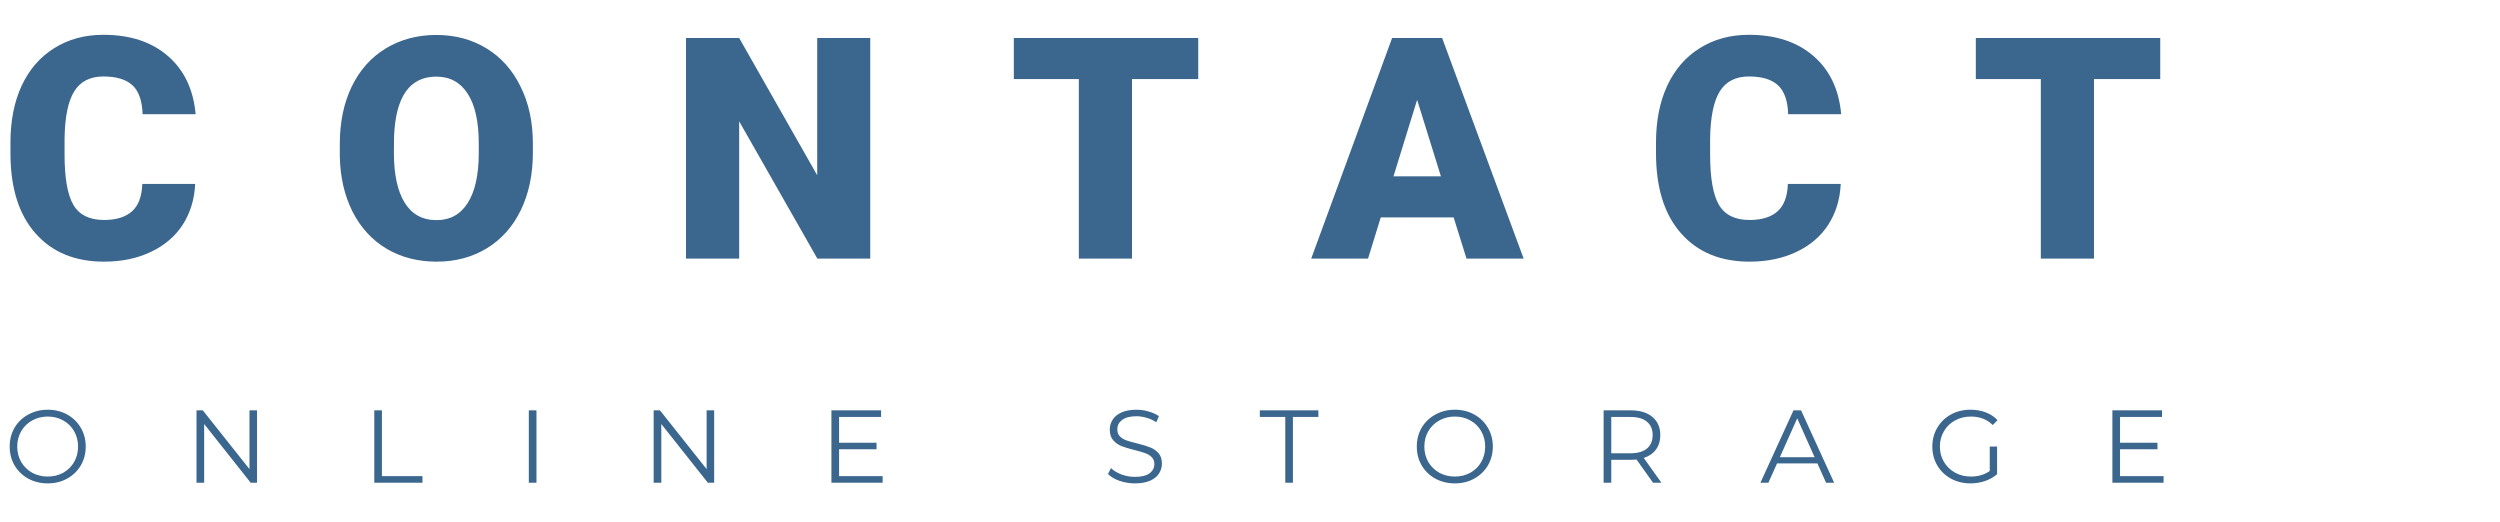 <svg width="580" height="121" viewBox="0 0 580 121" fill="none" xmlns="http://www.w3.org/2000/svg">
<path d="M45.281 42.668C45.117 46.23 44.156 49.383 42.398 52.125C40.641 54.844 38.168 56.953 34.98 58.453C31.816 59.953 28.195 60.703 24.117 60.703C17.391 60.703 12.094 58.512 8.227 54.129C4.359 49.746 2.426 43.559 2.426 35.566V33.035C2.426 28.02 3.293 23.637 5.027 19.887C6.785 16.113 9.305 13.207 12.586 11.168C15.867 9.105 19.664 8.074 23.977 8.074C30.188 8.074 35.18 9.715 38.953 12.996C42.727 16.254 44.871 20.754 45.387 26.496H33.082C32.988 23.379 32.203 21.141 30.727 19.781C29.25 18.422 27 17.742 23.977 17.742C20.906 17.742 18.656 18.891 17.227 21.188C15.797 23.484 15.047 27.152 14.977 32.191V35.812C14.977 41.273 15.656 45.176 17.016 47.52C18.398 49.863 20.766 51.035 24.117 51.035C26.953 51.035 29.121 50.367 30.621 49.031C32.121 47.695 32.918 45.574 33.012 42.668H45.281ZM123.625 35.461C123.625 40.453 122.699 44.871 120.848 48.715C118.996 52.559 116.359 55.523 112.937 57.609C109.539 59.672 105.66 60.703 101.301 60.703C96.941 60.703 93.074 59.707 89.699 57.715C86.324 55.699 83.687 52.828 81.789 49.102C79.914 45.375 78.93 41.098 78.836 36.27V33.387C78.836 28.371 79.75 23.953 81.578 20.133C83.43 16.289 86.066 13.324 89.488 11.238C92.933 9.152 96.847 8.109 101.23 8.109C105.566 8.109 109.433 9.141 112.832 11.203C116.23 13.266 118.867 16.207 120.742 20.027C122.64 23.824 123.601 28.184 123.625 33.105V35.461ZM111.074 33.316C111.074 28.23 110.219 24.375 108.508 21.75C106.82 19.102 104.394 17.777 101.23 17.777C95.043 17.777 91.773 22.418 91.422 31.699L91.387 35.461C91.387 40.477 92.219 44.332 93.883 47.027C95.547 49.723 98.019 51.07 101.301 51.07C104.418 51.07 106.82 49.746 108.508 47.098C110.195 44.449 111.051 40.641 111.074 35.672V33.316ZM201.898 60H189.629L171.488 28.148V60H159.148V8.812H171.488L189.593 40.664V8.812H201.898V60ZM277.992 18.34H262.628V60H250.289V18.34H235.207V8.812H277.992V18.34ZM337.245 50.438H320.335L317.382 60H304.199L322.972 8.812H334.574L353.488 60H340.234L337.245 50.438ZM323.288 40.91H334.292L328.773 23.156L323.288 40.91ZM427.05 42.668C426.886 46.23 425.925 49.383 424.167 52.125C422.409 54.844 419.937 56.953 416.749 58.453C413.585 59.953 409.964 60.703 405.886 60.703C399.159 60.703 393.862 58.512 389.995 54.129C386.128 49.746 384.195 43.559 384.195 35.566V33.035C384.195 28.02 385.062 23.637 386.796 19.887C388.554 16.113 391.073 13.207 394.355 11.168C397.636 9.105 401.433 8.074 405.745 8.074C411.956 8.074 416.948 9.715 420.722 12.996C424.495 16.254 426.64 20.754 427.155 26.496H414.851C414.757 23.379 413.972 21.141 412.495 19.781C411.019 18.422 408.769 17.742 405.745 17.742C402.675 17.742 400.425 18.891 398.995 21.188C397.566 23.484 396.816 27.152 396.745 32.191V35.812C396.745 41.273 397.425 45.176 398.784 47.52C400.167 49.863 402.534 51.035 405.886 51.035C408.722 51.035 410.89 50.367 412.39 49.031C413.89 47.695 414.687 45.574 414.78 42.668H427.05ZM501.175 18.34H485.812V60H473.472V18.34H458.39V8.812H501.175V18.34Z" fill="#3B668D"/>
<path d="M11.08 112.144C9.416 112.144 7.904 111.776 6.544 111.04C5.2 110.288 4.144 109.264 3.376 107.968C2.624 106.672 2.248 105.216 2.248 103.6C2.248 101.984 2.624 100.528 3.376 99.232C4.144 97.936 5.2 96.92 6.544 96.184C7.904 95.432 9.416 95.056 11.08 95.056C12.744 95.056 14.24 95.424 15.568 96.16C16.912 96.896 17.968 97.92 18.736 99.232C19.504 100.528 19.888 101.984 19.888 103.6C19.888 105.216 19.504 106.68 18.736 107.992C17.968 109.288 16.912 110.304 15.568 111.04C14.24 111.776 12.744 112.144 11.08 112.144ZM11.08 110.56C12.408 110.56 13.608 110.264 14.68 109.672C15.752 109.064 16.592 108.232 17.2 107.176C17.808 106.104 18.112 104.912 18.112 103.6C18.112 102.288 17.808 101.104 17.2 100.048C16.592 98.976 15.752 98.144 14.68 97.552C13.608 96.944 12.408 96.64 11.08 96.64C9.752 96.64 8.544 96.944 7.456 97.552C6.384 98.144 5.536 98.976 4.912 100.048C4.304 101.104 4 102.288 4 103.6C4 104.912 4.304 106.104 4.912 107.176C5.536 108.232 6.384 109.064 7.456 109.672C8.544 110.264 9.752 110.56 11.08 110.56ZM59.629 95.2V112H58.165L47.365 98.368V112H45.589V95.2H47.053L57.877 108.832V95.2H59.629ZM86.832 95.2H88.608V110.464H98.016V112H86.832V95.2ZM122.685 95.2H124.461V112H122.685V95.2ZM165.687 95.2V112H164.223L153.423 98.368V112H151.647V95.2H153.111L163.935 108.832V95.2H165.687ZM204.771 110.464V112H192.891V95.2H204.411V96.736H194.667V102.712H203.355V104.224H194.667V110.464H204.771ZM263.299 112.144C262.051 112.144 260.851 111.944 259.699 111.544C258.563 111.144 257.683 110.616 257.059 109.96L257.755 108.592C258.363 109.2 259.171 109.696 260.179 110.08C261.187 110.448 262.227 110.632 263.299 110.632C264.803 110.632 265.931 110.36 266.683 109.816C267.435 109.256 267.811 108.536 267.811 107.656C267.811 106.984 267.603 106.448 267.187 106.048C266.787 105.648 266.291 105.344 265.699 105.136C265.107 104.912 264.283 104.672 263.227 104.416C261.963 104.096 260.955 103.792 260.203 103.504C259.451 103.2 258.803 102.744 258.259 102.136C257.731 101.528 257.467 100.704 257.467 99.664C257.467 98.816 257.691 98.048 258.139 97.36C258.587 96.656 259.275 96.096 260.203 95.68C261.131 95.264 262.283 95.056 263.659 95.056C264.619 95.056 265.555 95.192 266.467 95.464C267.395 95.72 268.195 96.08 268.867 96.544L268.267 97.96C267.563 97.496 266.811 97.152 266.011 96.928C265.211 96.688 264.427 96.568 263.659 96.568C262.187 96.568 261.075 96.856 260.323 97.432C259.587 97.992 259.219 98.72 259.219 99.616C259.219 100.288 259.419 100.832 259.819 101.248C260.235 101.648 260.747 101.96 261.355 102.184C261.979 102.392 262.811 102.624 263.851 102.88C265.083 103.184 266.075 103.488 266.827 103.792C267.595 104.08 268.243 104.528 268.771 105.136C269.299 105.728 269.563 106.536 269.563 107.56C269.563 108.408 269.331 109.184 268.867 109.888C268.419 110.576 267.723 111.128 266.779 111.544C265.835 111.944 264.675 112.144 263.299 112.144ZM298.182 96.736H292.278V95.2H305.862V96.736H299.958V112H298.182V96.736ZM337.529 112.144C335.865 112.144 334.353 111.776 332.993 111.04C331.649 110.288 330.593 109.264 329.825 107.968C329.073 106.672 328.697 105.216 328.697 103.6C328.697 101.984 329.073 100.528 329.825 99.232C330.593 97.936 331.649 96.92 332.993 96.184C334.353 95.432 335.865 95.056 337.529 95.056C339.193 95.056 340.689 95.424 342.017 96.16C343.361 96.896 344.417 97.92 345.185 99.232C345.953 100.528 346.337 101.984 346.337 103.6C346.337 105.216 345.953 106.68 345.185 107.992C344.417 109.288 343.361 110.304 342.017 111.04C340.689 111.776 339.193 112.144 337.529 112.144ZM337.529 110.56C338.857 110.56 340.057 110.264 341.129 109.672C342.201 109.064 343.041 108.232 343.649 107.176C344.257 106.104 344.561 104.912 344.561 103.6C344.561 102.288 344.257 101.104 343.649 100.048C343.041 98.976 342.201 98.144 341.129 97.552C340.057 96.944 338.857 96.64 337.529 96.64C336.201 96.64 334.993 96.944 333.905 97.552C332.833 98.144 331.985 98.976 331.361 100.048C330.753 101.104 330.449 102.288 330.449 103.6C330.449 104.912 330.753 106.104 331.361 107.176C331.985 108.232 332.833 109.064 333.905 109.672C334.993 110.264 336.201 110.56 337.529 110.56ZM383.51 112L379.67 106.6C379.238 106.648 378.79 106.672 378.326 106.672H373.814V112H372.038V95.2H378.326C380.47 95.2 382.15 95.712 383.366 96.736C384.582 97.76 385.19 99.168 385.19 100.96C385.19 102.272 384.854 103.384 384.182 104.296C383.526 105.192 382.582 105.84 381.35 106.24L385.454 112H383.51ZM378.278 105.16C379.942 105.16 381.214 104.792 382.094 104.056C382.974 103.32 383.414 102.288 383.414 100.96C383.414 99.6 382.974 98.56 382.094 97.84C381.214 97.104 379.942 96.736 378.278 96.736H373.814V105.16H378.278ZM421.637 107.512H412.277L410.261 112H408.413L416.093 95.2H417.845L425.525 112H423.653L421.637 107.512ZM420.989 106.072L416.957 97.048L412.925 106.072H420.989ZM461.622 103.6H463.326V110.008C462.542 110.696 461.614 111.224 460.542 111.592C459.47 111.96 458.342 112.144 457.158 112.144C455.478 112.144 453.966 111.776 452.622 111.04C451.278 110.304 450.222 109.288 449.454 107.992C448.686 106.68 448.302 105.216 448.302 103.6C448.302 101.984 448.686 100.528 449.454 99.232C450.222 97.92 451.278 96.896 452.622 96.16C453.966 95.424 455.486 95.056 457.182 95.056C458.462 95.056 459.638 95.264 460.71 95.68C461.782 96.08 462.686 96.68 463.422 97.48L462.318 98.608C460.99 97.296 459.302 96.64 457.254 96.64C455.894 96.64 454.662 96.944 453.558 97.552C452.47 98.144 451.614 98.976 450.99 100.048C450.366 101.104 450.054 102.288 450.054 103.6C450.054 104.912 450.366 106.096 450.99 107.152C451.614 108.208 452.47 109.04 453.558 109.648C454.646 110.256 455.87 110.56 457.23 110.56C458.958 110.56 460.422 110.128 461.622 109.264V103.6ZM501.953 110.464V112H490.073V95.2H501.593V96.736H491.849V102.712H500.537V104.224H491.849V110.464H501.953Z" fill="#3B668D"/>
</svg>
